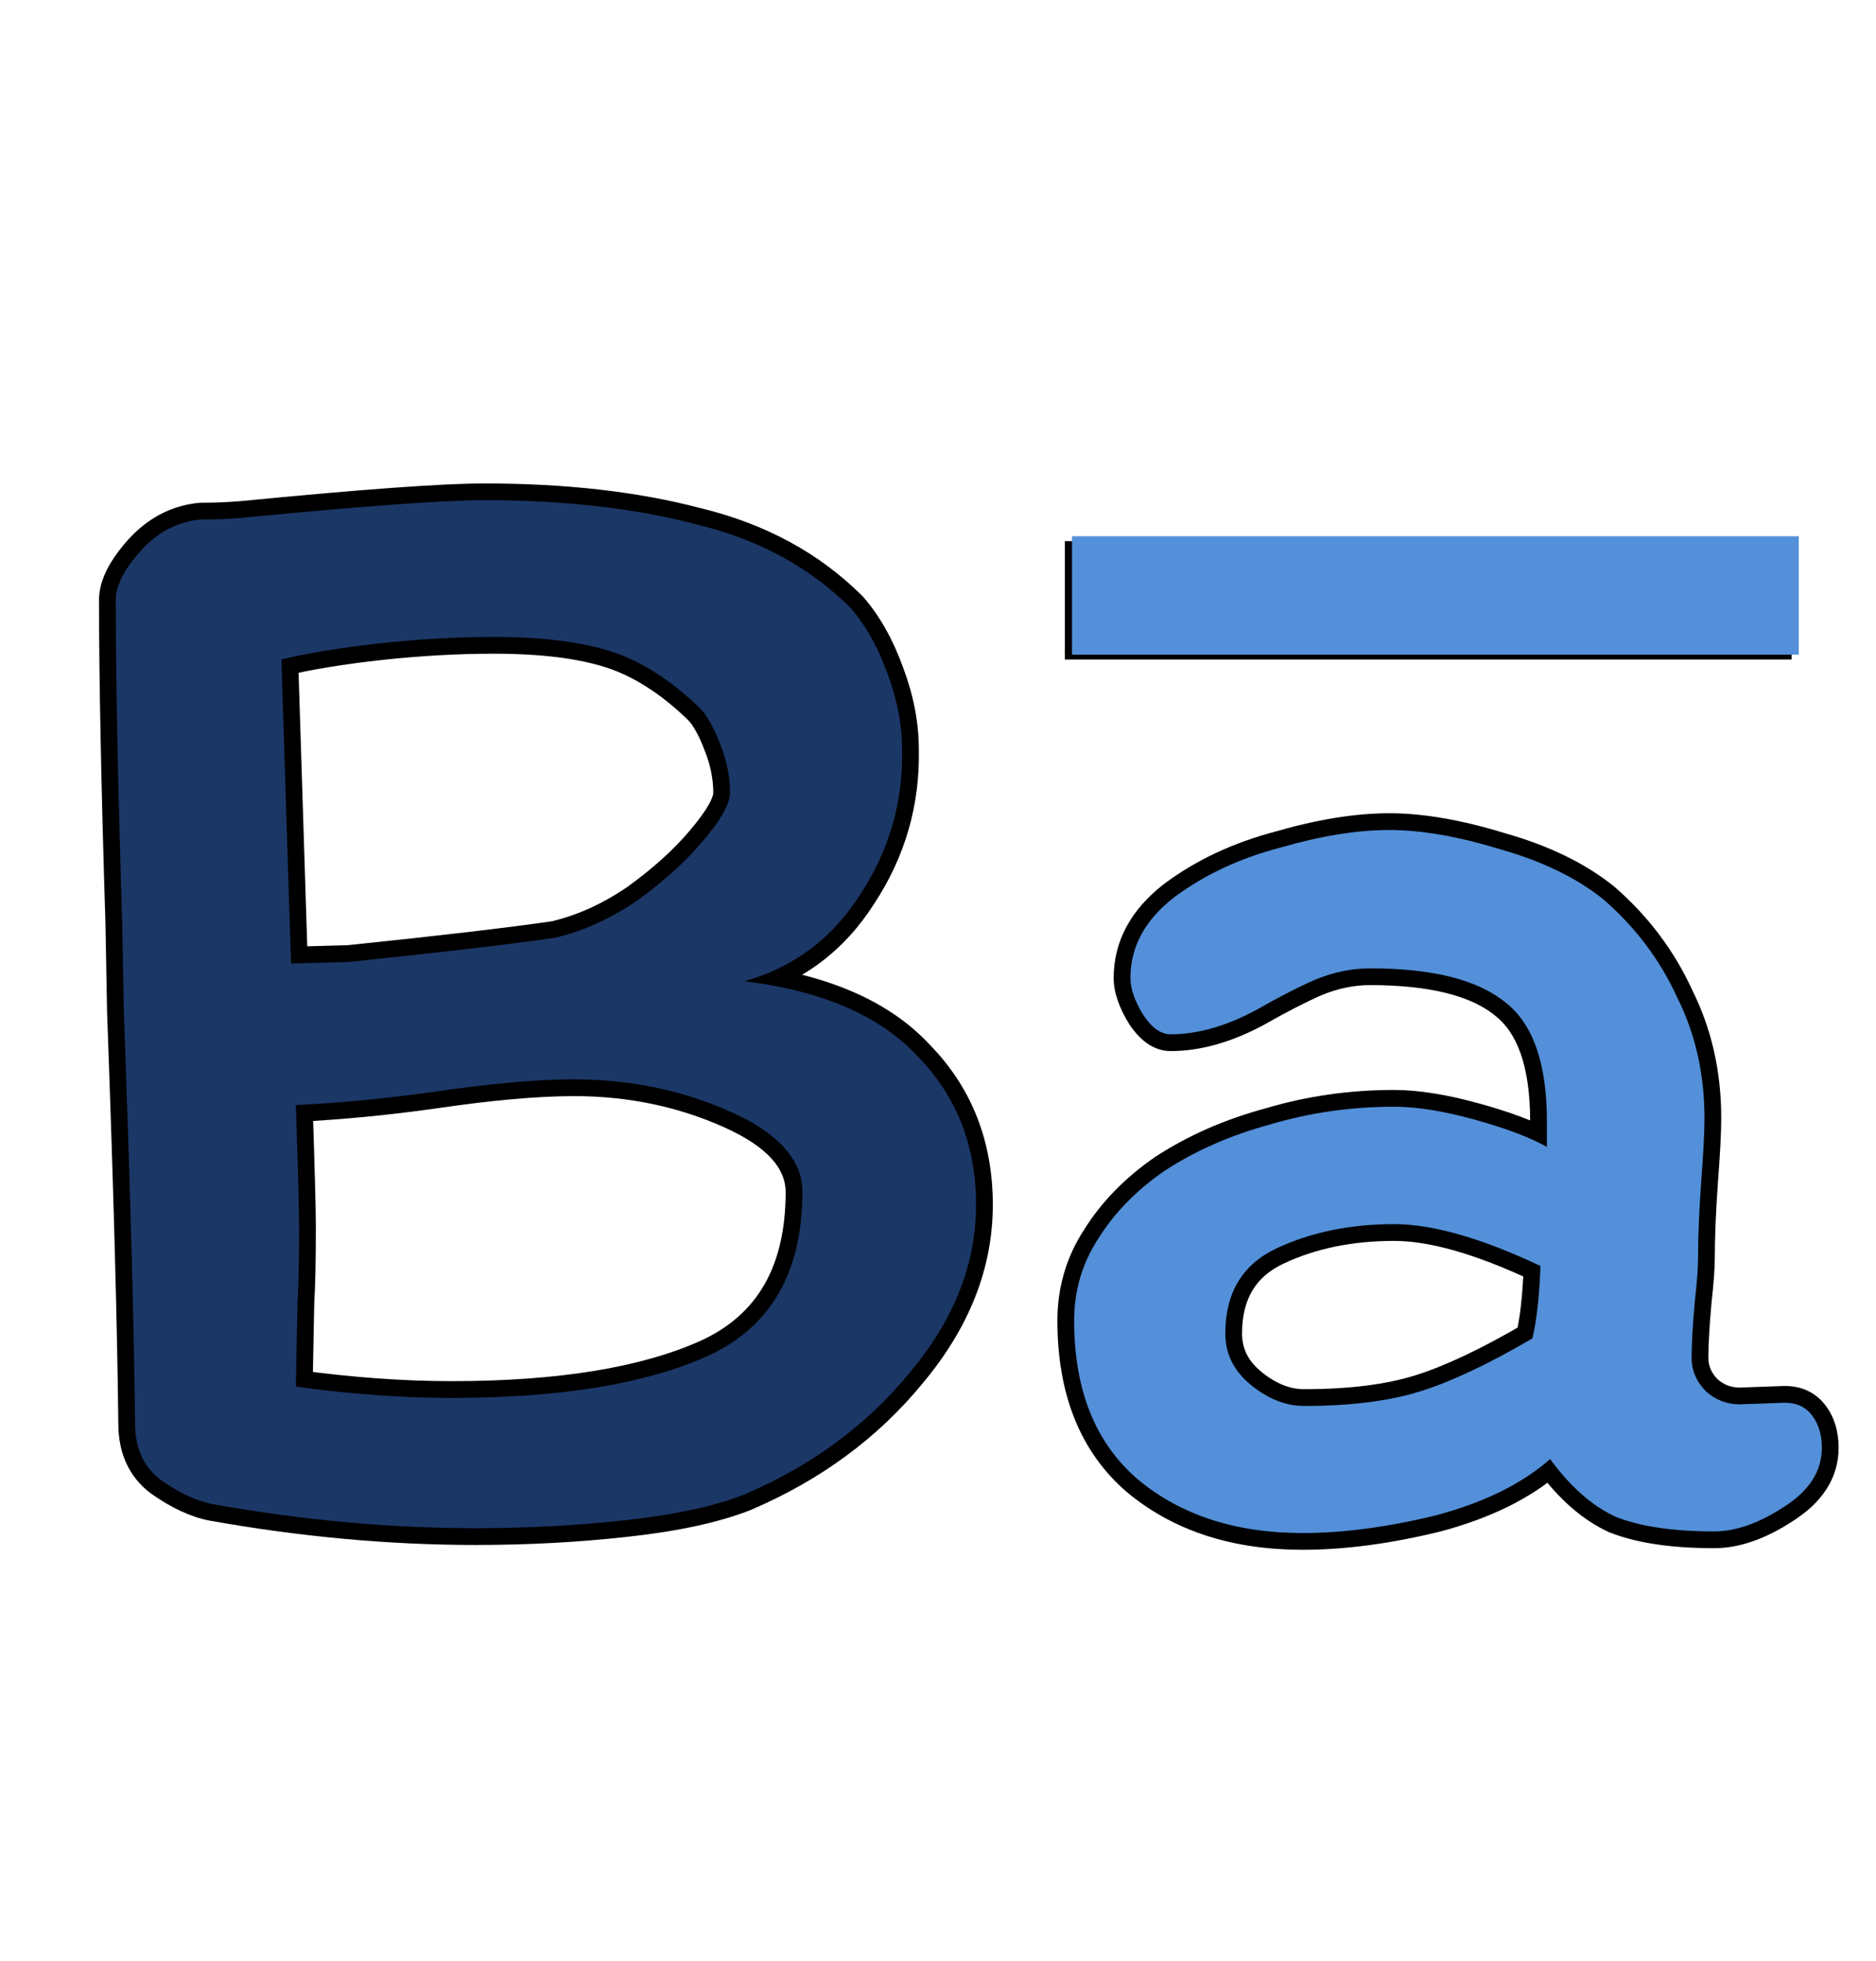 <svg width="112" height="117" viewBox="0 0 112 117" fill="none" xmlns="http://www.w3.org/2000/svg">
<g id="splash">
<g id="Group 13">
<g id="Group 11">
<g id="Group 10">
<g id="Group 5">
<g id="Group 4">
<g id="letterB">
<g id="transB">
<path id="B" d="M44.448 58.552L44.176 57.59L44.326 59.544L44.448 58.552ZM54.816 63.064L54.081 63.742L54.09 63.752L54.099 63.761L54.816 63.064ZM54.336 81.88L53.569 81.238L53.561 81.248L54.336 81.88ZM44.448 89.176L44.814 90.107L44.828 90.101L44.842 90.095L44.448 89.176ZM37.344 90.712L37.236 89.718L37.234 89.718L37.344 90.712ZM12.672 89.752L12.476 90.733L12.486 90.735L12.496 90.736L12.672 89.752ZM9.6 88.312L9 89.112L9.012 89.121L9.023 89.129L9.6 88.312ZM8.064 84.952H9.064L9.064 84.941L8.064 84.952ZM7.392 60.376L6.392 60.394L6.392 60.403L6.393 60.413L7.392 60.376ZM7.296 55.096L8.296 55.078L8.296 55.065L7.296 55.096ZM8.352 32.92L7.605 32.256L7.602 32.258L8.352 32.92ZM12 31V30H11.955L11.909 30.004L12 31ZM14.4 30.904L14.483 31.901L14.497 31.899L14.4 30.904ZM41.568 31.288L41.313 32.255L41.323 32.258L41.333 32.26L41.568 31.288ZM50.784 36.28L51.537 35.621L51.515 35.596L51.491 35.573L50.784 36.28ZM52.992 40.216L52.051 40.555L52.056 40.567L52.992 40.216ZM53.856 44.728H52.856V44.738L52.856 44.748L53.856 44.728ZM51.36 53.368L50.525 52.818L50.52 52.825L50.516 52.833L51.36 53.368ZM22.656 38.392L22.549 37.398L22.546 37.398L22.656 38.392ZM16.8 39.352L16.567 38.38L15.775 38.57L15.8 39.384L16.8 39.352ZM17.376 57.496L16.377 57.528L16.408 58.523L17.404 58.496L17.376 57.496ZM20.832 57.4L20.86 58.4L20.897 58.399L20.935 58.395L20.832 57.4ZM33.12 55.96L33.265 56.95L33.305 56.944L33.345 56.934L33.12 55.96ZM38.016 53.752L38.578 54.579L38.589 54.571L38.6 54.563L38.016 53.752ZM41.952 50.2L41.19 49.552L41.187 49.556L41.952 50.2ZM43.008 44.44L42.072 44.791L42.075 44.801L42.08 44.811L43.008 44.44ZM41.76 42.232L42.467 41.525L42.46 41.518L42.454 41.512L41.76 42.232ZM17.664 82.744L16.664 82.725L16.647 83.614L17.528 83.735L17.664 82.744ZM42.24 80.92L42.649 81.832L42.656 81.829L42.24 80.92ZM43.584 66.328L43.178 67.242L43.178 67.242L43.584 66.328ZM25.728 65.176L25.866 66.166L25.875 66.165L25.728 65.176ZM17.664 65.944L17.615 64.945L16.632 64.993L16.665 65.977L17.664 65.944ZM17.76 77.752L16.762 77.69L16.761 77.711L16.76 77.733L17.76 77.752ZM44.326 59.544C48.861 60.104 52.057 61.545 54.081 63.742L55.551 62.386C53.095 59.719 49.379 58.152 44.57 57.559L44.326 59.544ZM54.099 63.761C56.209 65.93 57.272 68.618 57.272 71.896H59.272C59.272 68.134 58.031 64.934 55.533 62.367L54.099 63.761ZM57.272 71.896C57.272 75.144 56.068 78.252 53.569 81.238L55.103 82.522C57.852 79.236 59.272 75.688 59.272 71.896H57.272ZM53.561 81.248C51.112 84.249 47.951 86.587 44.054 88.257L44.842 90.095C49.009 88.309 52.44 85.784 55.111 82.512L53.561 81.248ZM44.082 88.245C42.405 88.904 40.134 89.403 37.236 89.718L37.452 91.706C40.442 91.381 42.907 90.856 44.814 90.107L44.082 88.245ZM37.234 89.718C34.392 90.034 31.453 90.192 28.416 90.192V92.192C31.523 92.192 34.536 92.03 37.454 91.706L37.234 89.718ZM28.416 90.192C23.359 90.192 18.17 89.718 12.848 88.768L12.496 90.736C17.926 91.706 23.233 92.192 28.416 92.192V90.192ZM12.868 88.771C12.085 88.615 11.189 88.21 10.177 87.495L9.023 89.129C10.187 89.95 11.339 90.505 12.476 90.733L12.868 88.771ZM10.2 87.512C9.468 86.963 9.064 86.163 9.064 84.952H7.064C7.064 86.685 7.684 88.125 9 89.112L10.2 87.512ZM9.064 84.941C9 79.04 8.775 70.838 8.391 60.339L6.393 60.413C6.777 70.906 7 79.088 7.064 84.963L9.064 84.941ZM8.392 60.358L8.296 55.078L6.296 55.114L6.392 60.394L8.392 60.358ZM8.296 55.065C8.04 46.877 7.912 40.457 7.912 35.8H5.912C5.912 40.487 6.04 46.931 6.296 55.127L8.296 55.065ZM7.912 35.8C7.912 35.337 8.194 34.611 9.102 33.582L7.602 32.258C6.59 33.405 5.912 34.599 5.912 35.8H7.912ZM9.099 33.584C9.971 32.604 10.96 32.099 12.091 31.996L11.909 30.004C10.225 30.157 8.781 30.932 7.605 32.256L9.099 33.584ZM12 32C12.858 32 13.685 31.967 14.483 31.901L14.317 29.907C13.579 29.969 12.806 30 12 30V32ZM14.497 31.899C21.737 31.195 26.521 30.848 28.896 30.848V28.848C26.407 28.848 21.527 29.206 14.303 29.909L14.497 31.899ZM28.896 30.848C33.632 30.848 37.767 31.322 41.313 32.255L41.822 30.321C38.072 29.334 33.76 28.848 28.896 28.848V30.848ZM41.333 32.26C44.887 33.118 47.789 34.699 50.077 36.987L51.491 35.573C48.915 32.997 45.673 31.25 41.803 30.316L41.333 32.26ZM50.031 36.938C50.828 37.848 51.507 39.044 52.051 40.555L53.933 39.877C53.325 38.188 52.532 36.76 51.537 35.621L50.031 36.938ZM52.056 40.567C52.594 42.004 52.856 43.389 52.856 44.728H54.856C54.856 43.123 54.542 41.5 53.928 39.865L52.056 40.567ZM52.856 44.748C52.916 47.682 52.142 50.363 50.525 52.818L52.195 53.918C54.034 51.125 54.924 48.046 54.856 44.708L52.856 44.748ZM50.516 52.833C48.981 55.252 46.879 56.826 44.176 57.59L44.72 59.514C47.905 58.614 50.411 56.732 52.205 53.904L50.516 52.833ZM29.472 37.008C27.257 37.008 24.949 37.138 22.549 37.398L22.764 39.386C25.099 39.134 27.335 39.008 29.472 39.008V37.008ZM22.546 37.398C20.215 37.657 18.22 37.983 16.567 38.38L17.033 40.324C18.58 39.953 20.488 39.639 22.766 39.386L22.546 37.398ZM15.8 39.384L16.377 57.528L18.375 57.464L17.799 39.32L15.8 39.384ZM17.404 58.496L20.86 58.4L20.804 56.4L17.348 56.496L17.404 58.496ZM20.935 58.395C26.505 57.819 30.619 57.337 33.265 56.95L32.975 54.971C30.373 55.351 26.295 55.83 20.729 56.405L20.935 58.395ZM33.345 56.934C35.145 56.519 36.889 55.727 38.578 54.579L37.454 52.925C35.943 53.953 34.423 54.633 32.895 54.986L33.345 56.934ZM38.6 54.563C40.252 53.374 41.629 52.136 42.717 50.844L41.187 49.556C40.227 50.696 38.98 51.826 37.432 52.941L38.6 54.563ZM42.714 50.848C43.28 50.182 43.731 49.568 44.046 49.013C44.349 48.478 44.584 47.896 44.584 47.32H42.584C42.584 47.384 42.547 47.602 42.306 48.027C42.077 48.432 41.712 48.938 41.19 49.552L42.714 50.848ZM44.584 47.32C44.584 46.223 44.364 45.138 43.937 44.069L42.08 44.811C42.42 45.662 42.584 46.497 42.584 47.32H44.584ZM43.944 44.089C43.541 43.015 43.064 42.122 42.467 41.525L41.053 42.939C41.352 43.238 41.706 43.817 42.072 44.791L43.944 44.089ZM42.454 41.512C40.645 39.77 38.757 38.554 36.786 37.92L36.174 39.824C37.787 40.342 39.419 41.366 41.066 42.952L42.454 41.512ZM36.786 37.92C34.857 37.3 32.407 37.008 29.472 37.008V39.008C32.297 39.008 34.519 39.292 36.174 39.824L36.786 37.92ZM17.528 83.735C20.832 84.188 23.982 84.416 26.976 84.416V82.416C24.082 82.416 21.024 82.196 17.8 81.753L17.528 83.735ZM26.976 84.416C33.507 84.416 38.755 83.578 42.649 81.832L41.831 80.007C38.301 81.59 33.373 82.416 26.976 82.416V84.416ZM42.656 81.829C44.713 80.888 46.295 79.506 47.354 77.677C48.407 75.856 48.904 73.657 48.904 71.128H46.904C46.904 73.399 46.457 75.232 45.622 76.675C44.793 78.11 43.543 79.224 41.824 80.011L42.656 81.829ZM48.904 71.128C48.904 68.595 46.977 66.742 43.99 65.414L43.178 67.242C45.951 68.474 46.904 69.821 46.904 71.128H48.904ZM43.99 65.414C40.975 64.074 37.732 63.408 34.272 63.408V65.408C37.468 65.408 40.433 66.022 43.178 67.242L43.99 65.414ZM34.272 63.408C31.964 63.408 29.062 63.671 25.581 64.187L25.875 66.165C29.306 65.657 32.1 65.408 34.272 65.408V63.408ZM25.59 64.186C22.866 64.566 20.208 64.819 17.615 64.945L17.713 66.943C20.368 66.813 23.086 66.554 25.866 66.166L25.59 64.186ZM16.665 65.977C16.793 69.823 16.856 72.236 16.856 73.24H18.856C18.856 72.196 18.791 69.745 18.663 65.911L16.665 65.977ZM16.856 73.24C16.856 75.219 16.824 76.698 16.762 77.69L18.758 77.814C18.824 76.758 18.856 75.229 18.856 73.24H16.856ZM16.76 77.733L16.664 82.725L18.664 82.763L18.76 77.771L16.76 77.733Z" fill="black"/>
</g>
<g id="coloredB">
<path id="B_2" d="M44.448 58.552C49.12 59.128 52.576 60.632 54.816 63.064C57.12 65.432 58.272 68.376 58.272 71.896C58.272 75.416 56.96 78.744 54.336 81.88C51.776 85.016 48.48 87.448 44.448 89.176C42.656 89.88 40.288 90.392 37.344 90.712C34.464 91.032 31.488 91.192 28.416 91.192C23.296 91.192 18.048 90.712 12.672 89.752C11.712 89.56 10.688 89.08 9.6 88.312C8.576 87.544 8.064 86.424 8.064 84.952C8 79.064 7.776 70.872 7.392 60.376L7.296 55.096C7.04 46.904 6.912 40.472 6.912 35.8C6.912 34.968 7.392 34.008 8.352 32.92C9.376 31.768 10.592 31.128 12 31C12.832 31 13.632 30.968 14.4 30.904C21.632 30.2 26.464 29.848 28.896 29.848C33.696 29.848 37.92 30.328 41.568 31.288C45.28 32.184 48.352 33.848 50.784 36.28C51.68 37.304 52.416 38.616 52.992 40.216C53.568 41.752 53.856 43.256 53.856 44.728C53.92 47.864 53.088 50.744 51.36 53.368C49.696 55.992 47.392 57.72 44.448 58.552ZM29.472 38.008C27.296 38.008 25.024 38.136 22.656 38.392C20.352 38.648 18.4 38.968 16.8 39.352L17.376 57.496L20.832 57.4C26.4 56.824 30.496 56.344 33.12 55.96C34.784 55.576 36.416 54.84 38.016 53.752C39.616 52.6 40.928 51.416 41.952 50.2C43.04 48.92 43.584 47.96 43.584 47.32C43.584 46.36 43.392 45.4 43.008 44.44C42.624 43.416 42.208 42.68 41.76 42.232C40.032 40.568 38.272 39.448 36.48 38.872C34.688 38.296 32.352 38.008 29.472 38.008ZM17.664 82.744C20.928 83.192 24.032 83.416 26.976 83.416C33.44 83.416 38.528 82.584 42.24 80.92C46.016 79.192 47.904 75.928 47.904 71.128C47.904 69.208 46.464 67.608 43.584 66.328C40.704 65.048 37.6 64.408 34.272 64.408C32.032 64.408 29.184 64.664 25.728 65.176C22.976 65.56 20.288 65.816 17.664 65.944C17.792 69.784 17.856 72.216 17.856 73.24C17.856 75.224 17.824 76.728 17.76 77.752L17.664 82.744Z" fill="#1B3766"/>
</g>
</g>
<g id="letterA">
<g id="transA">
<path id="a" d="M106.464 89.944L105.934 89.096L105.926 89.101L105.918 89.106L106.464 89.944ZM96.48 90.52L96.066 91.43L96.091 91.442L96.116 91.451L96.48 90.52ZM92.544 87.064L93.351 86.474L92.704 85.588L91.881 86.315L92.544 87.064ZM85.728 90.424L85.966 91.395L85.976 91.393L85.986 91.39L85.728 90.424ZM67.968 88.312L67.32 89.074L67.326 89.079L67.332 89.083L67.968 88.312ZM65.568 73.912L66.406 74.458L66.411 74.45L66.416 74.442L65.568 73.912ZM69.504 69.88L68.956 69.043L68.945 69.05L68.935 69.058L69.504 69.88ZM75.84 67.096L76.101 68.061L76.113 68.058L76.125 68.055L75.84 67.096ZM88.032 66.808L87.766 67.772L87.766 67.772L88.032 66.808ZM92.352 68.44L91.862 69.312L93.352 70.15V68.44H92.352ZM89.856 59.8L89.228 60.578L89.237 60.585L89.246 60.593L89.856 59.8ZM78.528 58.456L78.147 57.531L78.137 57.535L78.127 57.54L78.528 58.456ZM74.976 60.28L75.448 61.161L75.46 61.155L75.472 61.148L74.976 60.28ZM68.256 60.568L67.404 61.092L67.414 61.108L67.424 61.123L68.256 60.568ZM70.08 53.56L69.48 52.76L69.473 52.765L69.466 52.771L70.08 53.56ZM76.416 50.584L76.671 51.551L76.682 51.548L76.694 51.545L76.416 50.584ZM89.568 50.68L89.274 51.636L89.285 51.639L89.296 51.642L89.568 50.68ZM95.712 53.656L96.367 52.9L96.352 52.887L96.337 52.875L95.712 53.656ZM100.128 59.512L99.219 59.928L99.226 59.944L99.234 59.959L100.128 59.512ZM101.568 70.456L100.571 70.379L100.571 70.385L101.568 70.456ZM101.184 77.656L100.19 77.546L100.189 77.555L100.188 77.566L101.184 77.656ZM101.856 83.032L101.149 83.739L101.17 83.76L101.192 83.779L101.856 83.032ZM103.872 83.8V84.8H103.89L103.908 84.799L103.872 83.8ZM106.56 83.704V82.704H106.542L106.524 82.705L106.56 83.704ZM108.192 84.472L108.992 83.872L108.992 83.872L108.192 84.472ZM84.768 83.032L85.064 83.987L85.064 83.987L84.768 83.032ZM91.488 79.864L91.993 80.727L92.363 80.51L92.461 80.093L91.488 79.864ZM91.968 75.544L92.967 75.58L92.991 74.921L92.395 74.64L91.968 75.544ZM76.224 74.488L76.648 75.394L76.648 75.394L76.224 74.488ZM74.688 82.648L75.319 81.872L75.319 81.872L74.688 82.648ZM107.768 86.392C107.768 87.356 107.273 88.259 105.934 89.096L106.994 90.792C108.727 89.709 109.768 88.244 109.768 86.392H107.768ZM105.918 89.106C104.55 89.999 103.362 90.384 102.336 90.384V92.384C103.87 92.384 105.434 91.809 107.01 90.782L105.918 89.106ZM102.336 90.384C99.969 90.384 98.155 90.102 96.844 89.589L96.116 91.451C97.749 92.09 99.839 92.384 102.336 92.384V90.384ZM96.894 89.61C95.686 89.061 94.499 88.044 93.351 86.474L91.737 87.654C93.022 89.412 94.458 90.699 96.066 91.43L96.894 89.61ZM91.881 86.315C90.367 87.655 88.249 88.717 85.47 89.458L85.986 91.39C88.967 90.595 91.394 89.417 93.207 87.813L91.881 86.315ZM85.49 89.453C82.672 90.142 80.097 90.48 77.76 90.48V92.48C80.287 92.48 83.024 92.114 85.966 91.395L85.49 89.453ZM77.76 90.48C73.977 90.48 70.952 89.477 68.604 87.541L67.332 89.083C70.104 91.371 73.607 92.48 77.76 92.48V90.48ZM68.616 87.55C66.331 85.608 65.128 82.751 65.128 78.808H63.128C63.128 83.185 64.485 86.664 67.32 89.074L68.616 87.55ZM65.128 78.808C65.128 77.206 65.554 75.764 66.406 74.458L64.73 73.366C63.662 75.004 63.128 76.826 63.128 78.808H65.128ZM66.416 74.442C67.296 73.034 68.508 71.786 70.073 70.702L68.935 69.058C67.172 70.278 65.76 71.718 64.72 73.382L66.416 74.442ZM70.052 70.716C71.811 69.564 73.824 68.677 76.101 68.061L75.579 66.131C73.12 66.795 70.909 67.764 68.956 69.043L70.052 70.716ZM76.125 68.055C78.397 67.379 80.765 67.04 83.232 67.04V65.04C80.579 65.04 78.019 65.405 75.555 66.138L76.125 68.055ZM83.232 67.04C84.457 67.04 85.963 67.275 87.766 67.772L88.298 65.844C86.389 65.317 84.695 65.04 83.232 65.04V67.04ZM87.766 67.772C89.587 68.274 90.939 68.793 91.862 69.312L92.842 67.568C91.717 66.936 90.189 66.366 88.298 65.844L87.766 67.772ZM93.352 68.44V66.904H91.352V68.44H93.352ZM93.352 66.904C93.352 63.337 92.499 60.572 90.466 59.007L89.246 60.593C90.541 61.588 91.352 63.559 91.352 66.904H93.352ZM90.484 59.022C88.552 57.462 85.581 56.784 81.792 56.784V58.784C85.427 58.784 87.832 59.45 89.228 60.578L90.484 59.022ZM81.792 56.784C80.563 56.784 79.346 57.038 78.147 57.531L78.909 59.381C79.886 58.978 80.845 58.784 81.792 58.784V56.784ZM78.127 57.54C77.061 58.006 75.844 58.632 74.48 59.412L75.472 61.148C76.796 60.392 77.947 59.802 78.929 59.372L78.127 57.54ZM74.504 59.398C72.819 60.301 71.285 60.72 69.888 60.72V62.72C71.691 62.72 73.549 62.179 75.448 61.161L74.504 59.398ZM69.888 60.72C69.811 60.72 69.53 60.676 69.088 60.013L67.424 61.123C68.006 61.996 68.813 62.72 69.888 62.72V60.72ZM69.108 60.044C68.645 59.293 68.488 58.742 68.488 58.36H66.488C66.488 59.258 66.843 60.179 67.404 61.092L69.108 60.044ZM68.488 58.36C68.488 56.87 69.16 55.542 70.694 54.349L69.466 52.771C67.544 54.266 66.488 56.138 66.488 58.36H68.488ZM70.68 54.36C72.357 53.102 74.348 52.162 76.671 51.551L76.162 49.617C73.62 50.286 71.387 51.33 69.48 52.76L70.68 54.36ZM76.694 51.545C79.063 50.859 81.142 50.528 82.944 50.528V48.528C80.906 48.528 78.633 48.901 76.138 49.623L76.694 51.545ZM82.944 50.528C84.736 50.528 86.841 50.887 89.274 51.636L89.862 49.724C87.303 48.937 84.992 48.528 82.944 48.528V50.528ZM89.296 51.642C91.697 52.319 93.615 53.259 95.087 54.437L96.337 52.875C94.609 51.493 92.431 50.449 89.84 49.718L89.296 51.642ZM95.057 54.412C96.872 55.985 98.256 57.822 99.219 59.928L101.037 59.096C99.952 56.722 98.392 54.655 96.367 52.9L95.057 54.412ZM99.234 59.959C100.247 61.986 100.76 64.231 100.76 66.712H102.76C102.76 63.945 102.185 61.39 101.022 59.065L99.234 59.959ZM100.76 66.712C100.76 67.504 100.699 68.721 100.571 70.379L102.565 70.533C102.693 68.863 102.76 67.584 102.76 66.712H100.76ZM100.571 70.385C100.441 72.192 100.376 73.753 100.376 75.064H102.376C102.376 73.815 102.439 72.304 102.565 70.527L100.571 70.385ZM100.376 75.064C100.376 75.582 100.317 76.401 100.19 77.546L102.178 77.766C102.307 76.607 102.376 75.698 102.376 75.064H100.376ZM100.188 77.566C100.059 78.986 99.992 80.14 99.992 81.016H101.992C101.992 80.228 102.053 79.142 102.18 77.746L100.188 77.566ZM99.992 81.016C99.992 82.067 100.398 82.988 101.149 83.739L102.563 82.325C102.162 81.924 101.992 81.501 101.992 81.016H99.992ZM101.192 83.779C101.95 84.454 102.858 84.8 103.872 84.8V82.8C103.35 82.8 102.914 82.635 102.52 82.285L101.192 83.779ZM103.908 84.799L106.596 84.703L106.524 82.705L103.836 82.801L103.908 84.799ZM106.56 84.704C106.986 84.704 107.218 84.84 107.392 85.072L108.992 83.872C108.398 83.081 107.542 82.704 106.56 82.704V84.704ZM107.392 85.072C107.622 85.378 107.768 85.796 107.768 86.392H109.768C109.768 85.452 109.53 84.59 108.992 83.872L107.392 85.072ZM77.856 84.896C80.67 84.896 83.082 84.602 85.064 83.987L84.472 82.077C82.742 82.614 80.546 82.896 77.856 82.896V84.896ZM85.064 83.987C87.022 83.379 89.336 82.282 91.993 80.727L90.983 79.001C88.392 80.517 86.226 81.532 84.472 82.077L85.064 83.987ZM92.461 80.093C92.739 78.915 92.902 77.403 92.967 75.58L90.969 75.508C90.906 77.269 90.749 78.637 90.515 79.635L92.461 80.093ZM92.395 74.64C88.822 72.951 85.752 72.048 83.232 72.048V74.048C85.32 74.048 88.074 74.809 91.541 76.448L92.395 74.64ZM83.232 72.048C80.485 72.048 78 72.551 75.8 73.582L76.648 75.394C78.544 74.505 80.731 74.048 83.232 74.048V72.048ZM75.8 73.582C74.623 74.134 73.692 74.923 73.064 75.963C72.439 76.999 72.152 78.219 72.152 79.576H74.152C74.152 78.501 74.377 77.657 74.776 76.997C75.172 76.341 75.777 75.802 76.648 75.394L75.8 73.582ZM72.152 79.576C72.152 81.121 72.822 82.421 74.057 83.424L75.319 81.872C74.506 81.211 74.152 80.463 74.152 79.576H72.152ZM74.057 83.424C75.22 84.369 76.492 84.896 77.856 84.896V82.896C77.044 82.896 76.204 82.591 75.319 81.872L74.057 83.424Z" fill="black"/>
</g>
<g id="coloredA">
<path id="a_2" d="M108.768 86.392C108.768 87.8 108 88.984 106.464 89.944C104.992 90.904 103.616 91.384 102.336 91.384C99.904 91.384 97.952 91.096 96.48 90.52C95.072 89.88 93.76 88.728 92.544 87.064C90.88 88.536 88.608 89.656 85.728 90.424C82.848 91.128 80.192 91.48 77.76 91.48C73.792 91.48 70.528 90.424 67.968 88.312C65.408 86.136 64.128 82.968 64.128 78.808C64.128 77.016 64.608 75.384 65.568 73.912C66.528 72.376 67.84 71.032 69.504 69.88C71.36 68.664 73.472 67.736 75.84 67.096C78.208 66.392 80.672 66.04 83.232 66.04C84.576 66.04 86.176 66.296 88.032 66.808C89.888 67.32 91.328 67.864 92.352 68.44V66.904C92.352 63.448 91.52 61.08 89.856 59.8C88.192 58.456 85.504 57.784 81.792 57.784C80.704 57.784 79.616 58.008 78.528 58.456C77.504 58.904 76.32 59.512 74.976 60.28C73.184 61.24 71.488 61.72 69.888 61.72C69.312 61.72 68.768 61.336 68.256 60.568C67.744 59.736 67.488 59 67.488 58.36C67.488 56.504 68.352 54.904 70.08 53.56C71.872 52.216 73.984 51.224 76.416 50.584C78.848 49.88 81.024 49.528 82.944 49.528C84.864 49.528 87.072 49.912 89.568 50.68C92.064 51.384 94.112 52.376 95.712 53.656C97.632 55.32 99.104 57.272 100.128 59.512C101.216 61.688 101.76 64.088 101.76 66.712C101.76 67.544 101.696 68.792 101.568 70.456C101.44 72.248 101.376 73.784 101.376 75.064C101.376 75.64 101.312 76.504 101.184 77.656C101.056 79.064 100.992 80.184 100.992 81.016C100.992 81.784 101.28 82.456 101.856 83.032C102.432 83.544 103.104 83.8 103.872 83.8L106.56 83.704C107.264 83.704 107.808 83.96 108.192 84.472C108.576 84.984 108.768 85.624 108.768 86.392ZM77.856 83.896C80.608 83.896 82.912 83.608 84.768 83.032C86.624 82.456 88.864 81.4 91.488 79.864C91.744 78.776 91.904 77.336 91.968 75.544C88.448 73.88 85.536 73.048 83.232 73.048C80.608 73.048 78.272 73.528 76.224 74.488C74.176 75.448 73.152 77.144 73.152 79.576C73.152 80.792 73.664 81.816 74.688 82.648C75.712 83.48 76.768 83.896 77.856 83.896Z" fill="#5390D9"/>
</g>
</g>
<g id="recshape">
<g id="transRec">
<rect id="Rectangle 1" x="64.073" y="32.791" width="42.391" height="6.064" stroke="black"/>
</g>
<g id="coloredRec">
<rect id="Rectangle 2" x="64" y="32" width="43.391" height="7.064" fill="#5390D9"/>
</g>
</g>
</g>
</g>
</g>
</g>
</g>
</g>
</svg>
